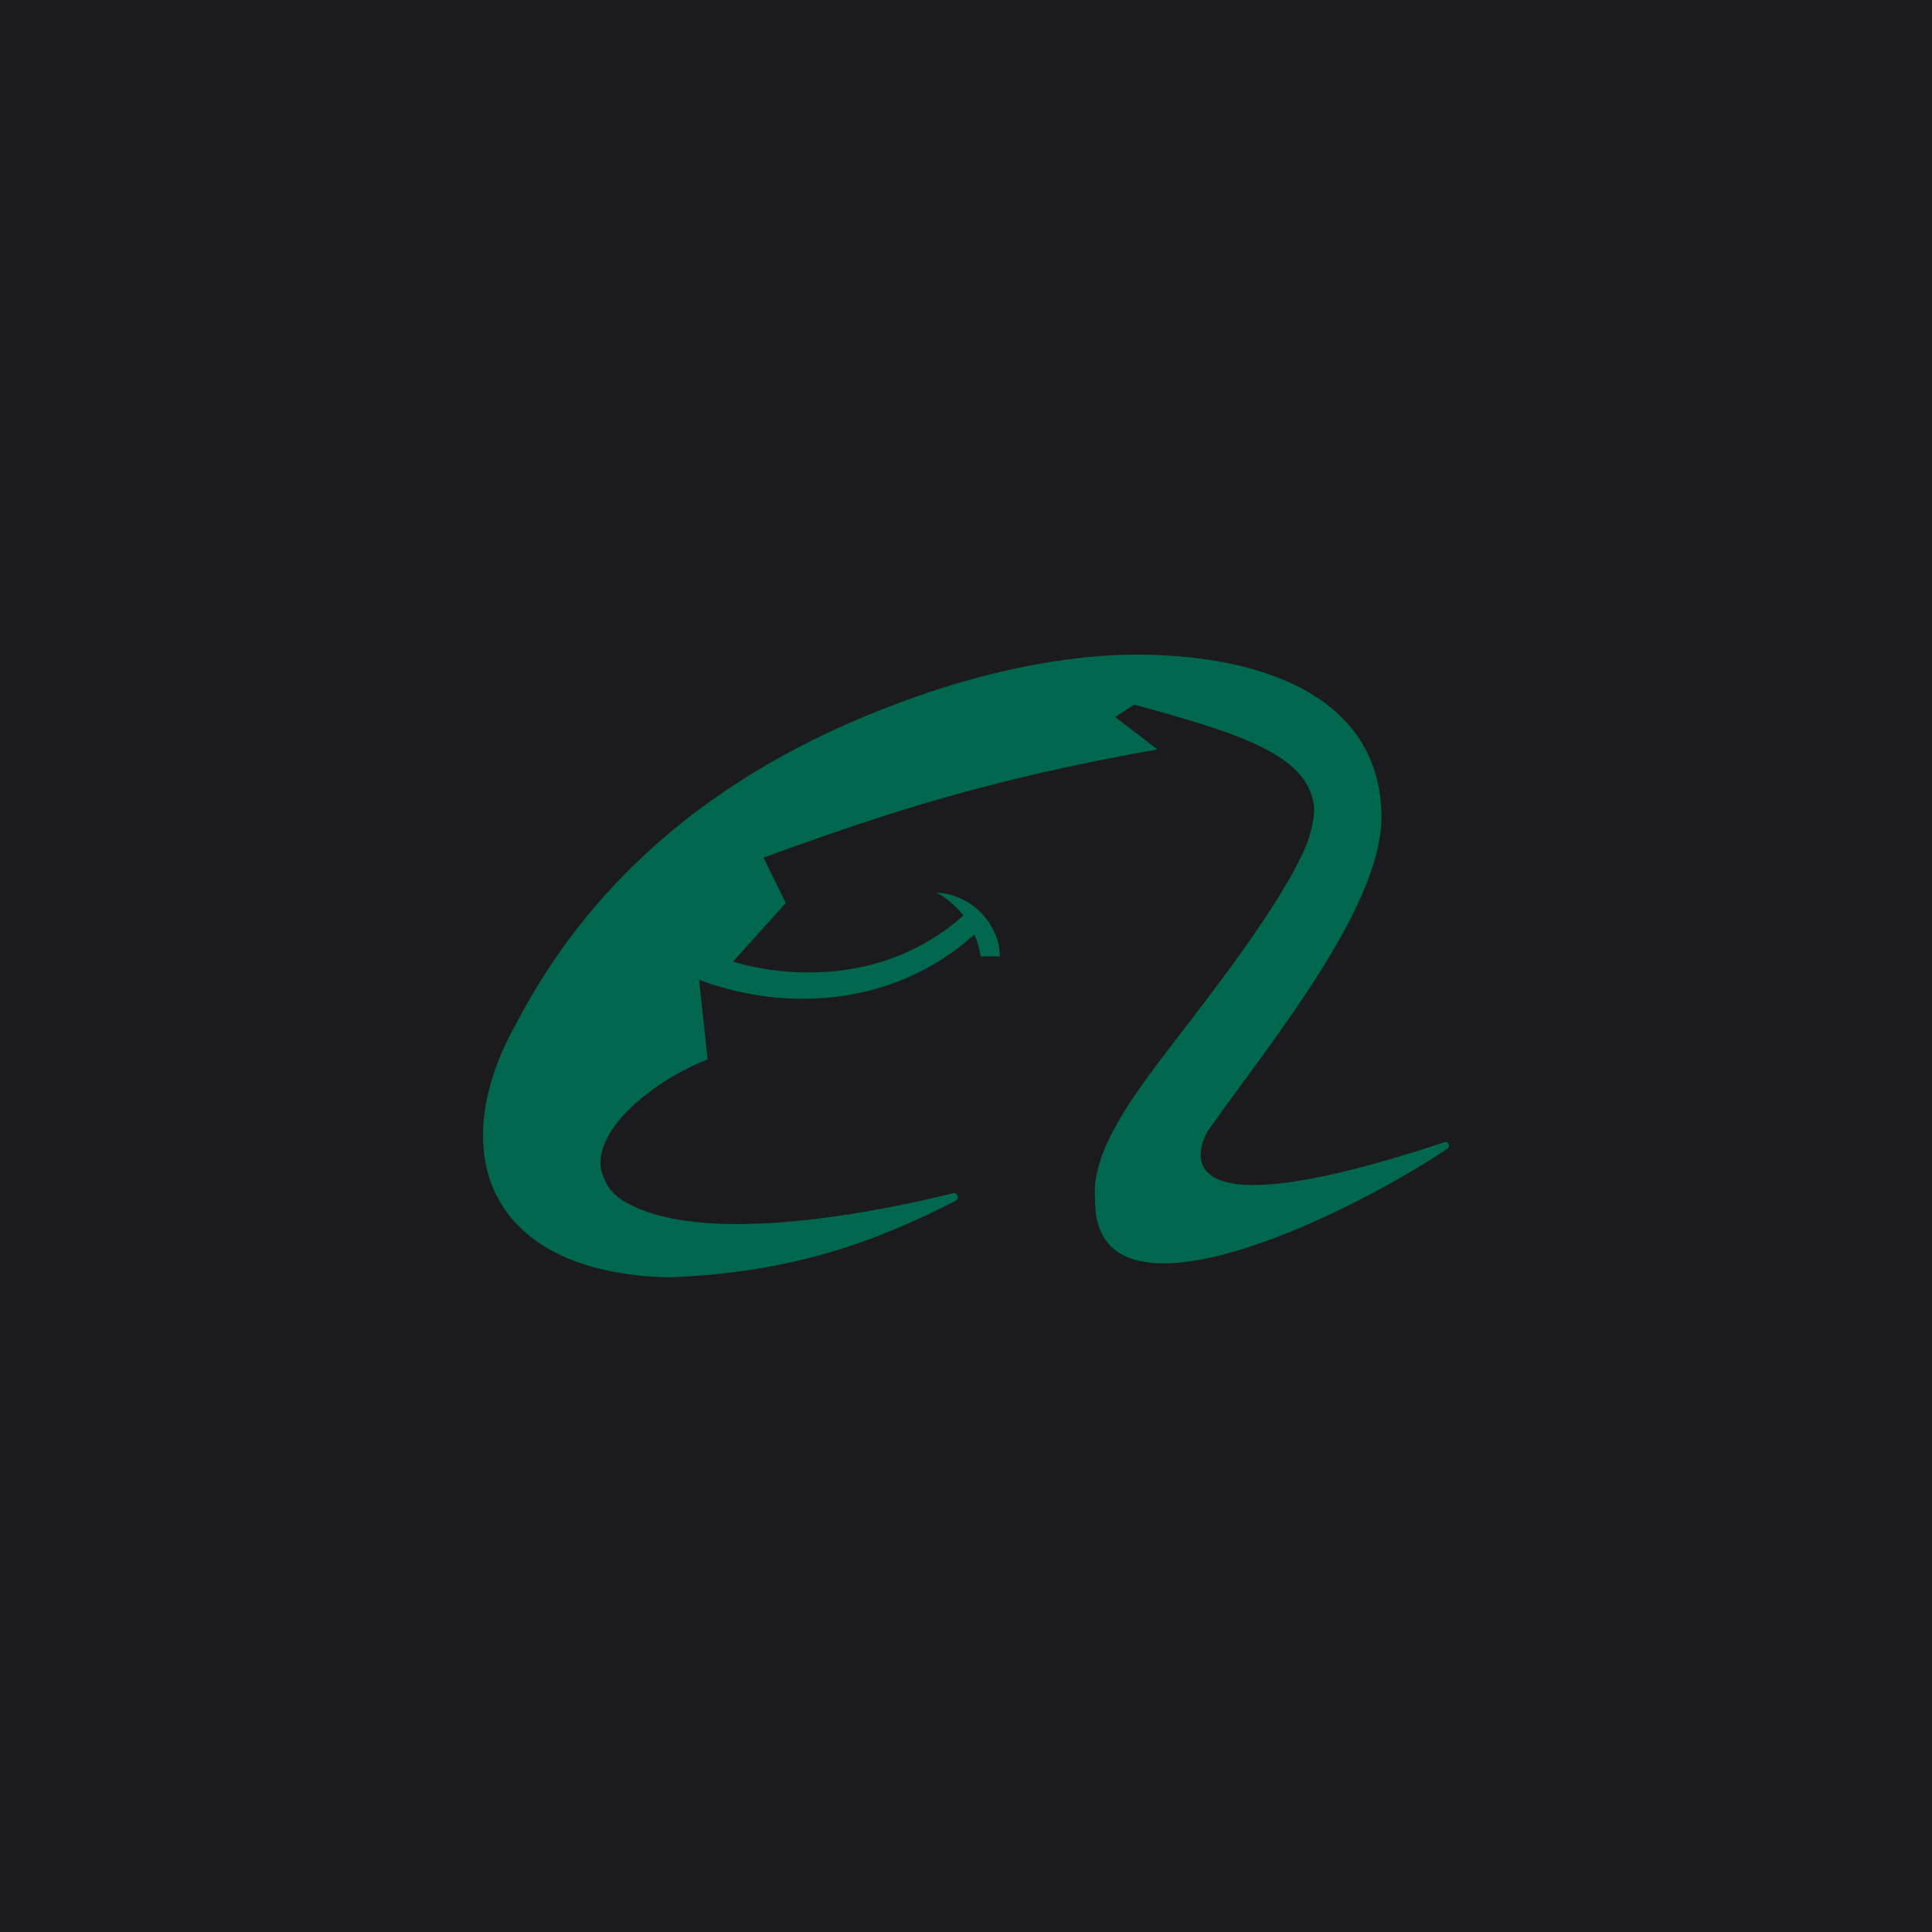 <?xml version="1.0" encoding="UTF-8" standalone="no"?><!-- Generator: Gravit.io --><svg xmlns="http://www.w3.org/2000/svg" xmlns:xlink="http://www.w3.org/1999/xlink" style="isolation:isolate" viewBox="0 0 512 512" width="512pt" height="512pt"><defs><clipPath id="_clipPath_ULuRiHL5jV46M5QQ3FZeHxP7zXTlisBv"><rect width="512" height="512"/></clipPath></defs><g clip-path="url(#_clipPath_ULuRiHL5jV46M5QQ3FZeHxP7zXTlisBv)"><rect width="512" height="512" style="fill:rgb(27,27,29)"/><path d=" M 299.727 173.484 C 277.14 173.781 254.458 180.244 239.148 185.94 C 186.309 205.318 155.096 236.401 137.052 270.793 C 117.634 304.888 128.715 337.477 177.495 338.523 C 210.265 337.205 232.129 329.016 253.244 318.241 C 254.388 317.656 253.747 315.914 252.496 316.227 C 232.971 321.067 187.571 330.336 166.498 318.976 C 163.691 317.478 160.565 315.354 159.215 309.583 C 157.758 297.409 176.645 284.802 187.527 280.753 L 185.273 259.663 C 193.957 262.915 203.226 264.691 212.717 264.691 C 230.711 264.691 246.514 258.281 258.236 247.629 C 258.96 249.341 259.543 251.268 259.864 253.441 L 264.976 253.441 C 265.042 248.033 261.564 243.734 261.564 243.734 C 256.197 236.458 248.203 236.584 248.203 236.584 C 248.203 236.584 251.997 238.381 255.306 242.637 C 228.199 266.608 194.292 254.816 194.292 254.816 L 208.243 239.297 L 202.347 227.275 C 234.582 215.562 261.747 206.553 306.733 198.601 L 295.543 190.028 L 300.547 186.724 C 328.971 194.511 347.659 200.241 348.309 214.843 C 348.103 217.272 347.584 220.089 346.44 223.332 C 340.11 239.252 318.994 265.842 310.507 276.954 C 304.901 284.313 299.417 291.527 295.688 298.442 C 291.819 305.348 289.683 311.794 290.201 317.952 C 289.913 354.047 354.427 323.861 383.567 304.435 C 384.505 303.809 383.781 302.368 382.711 302.722 C 300.872 329.919 320.166 299.575 320.166 299.575 C 337.469 275.218 367.453 238.811 366.071 214.783 C 364.803 183.396 332.143 173.172 299.727 173.484 L 299.727 173.484 Z " fill="rgb(0,103,79)"/></g></svg>